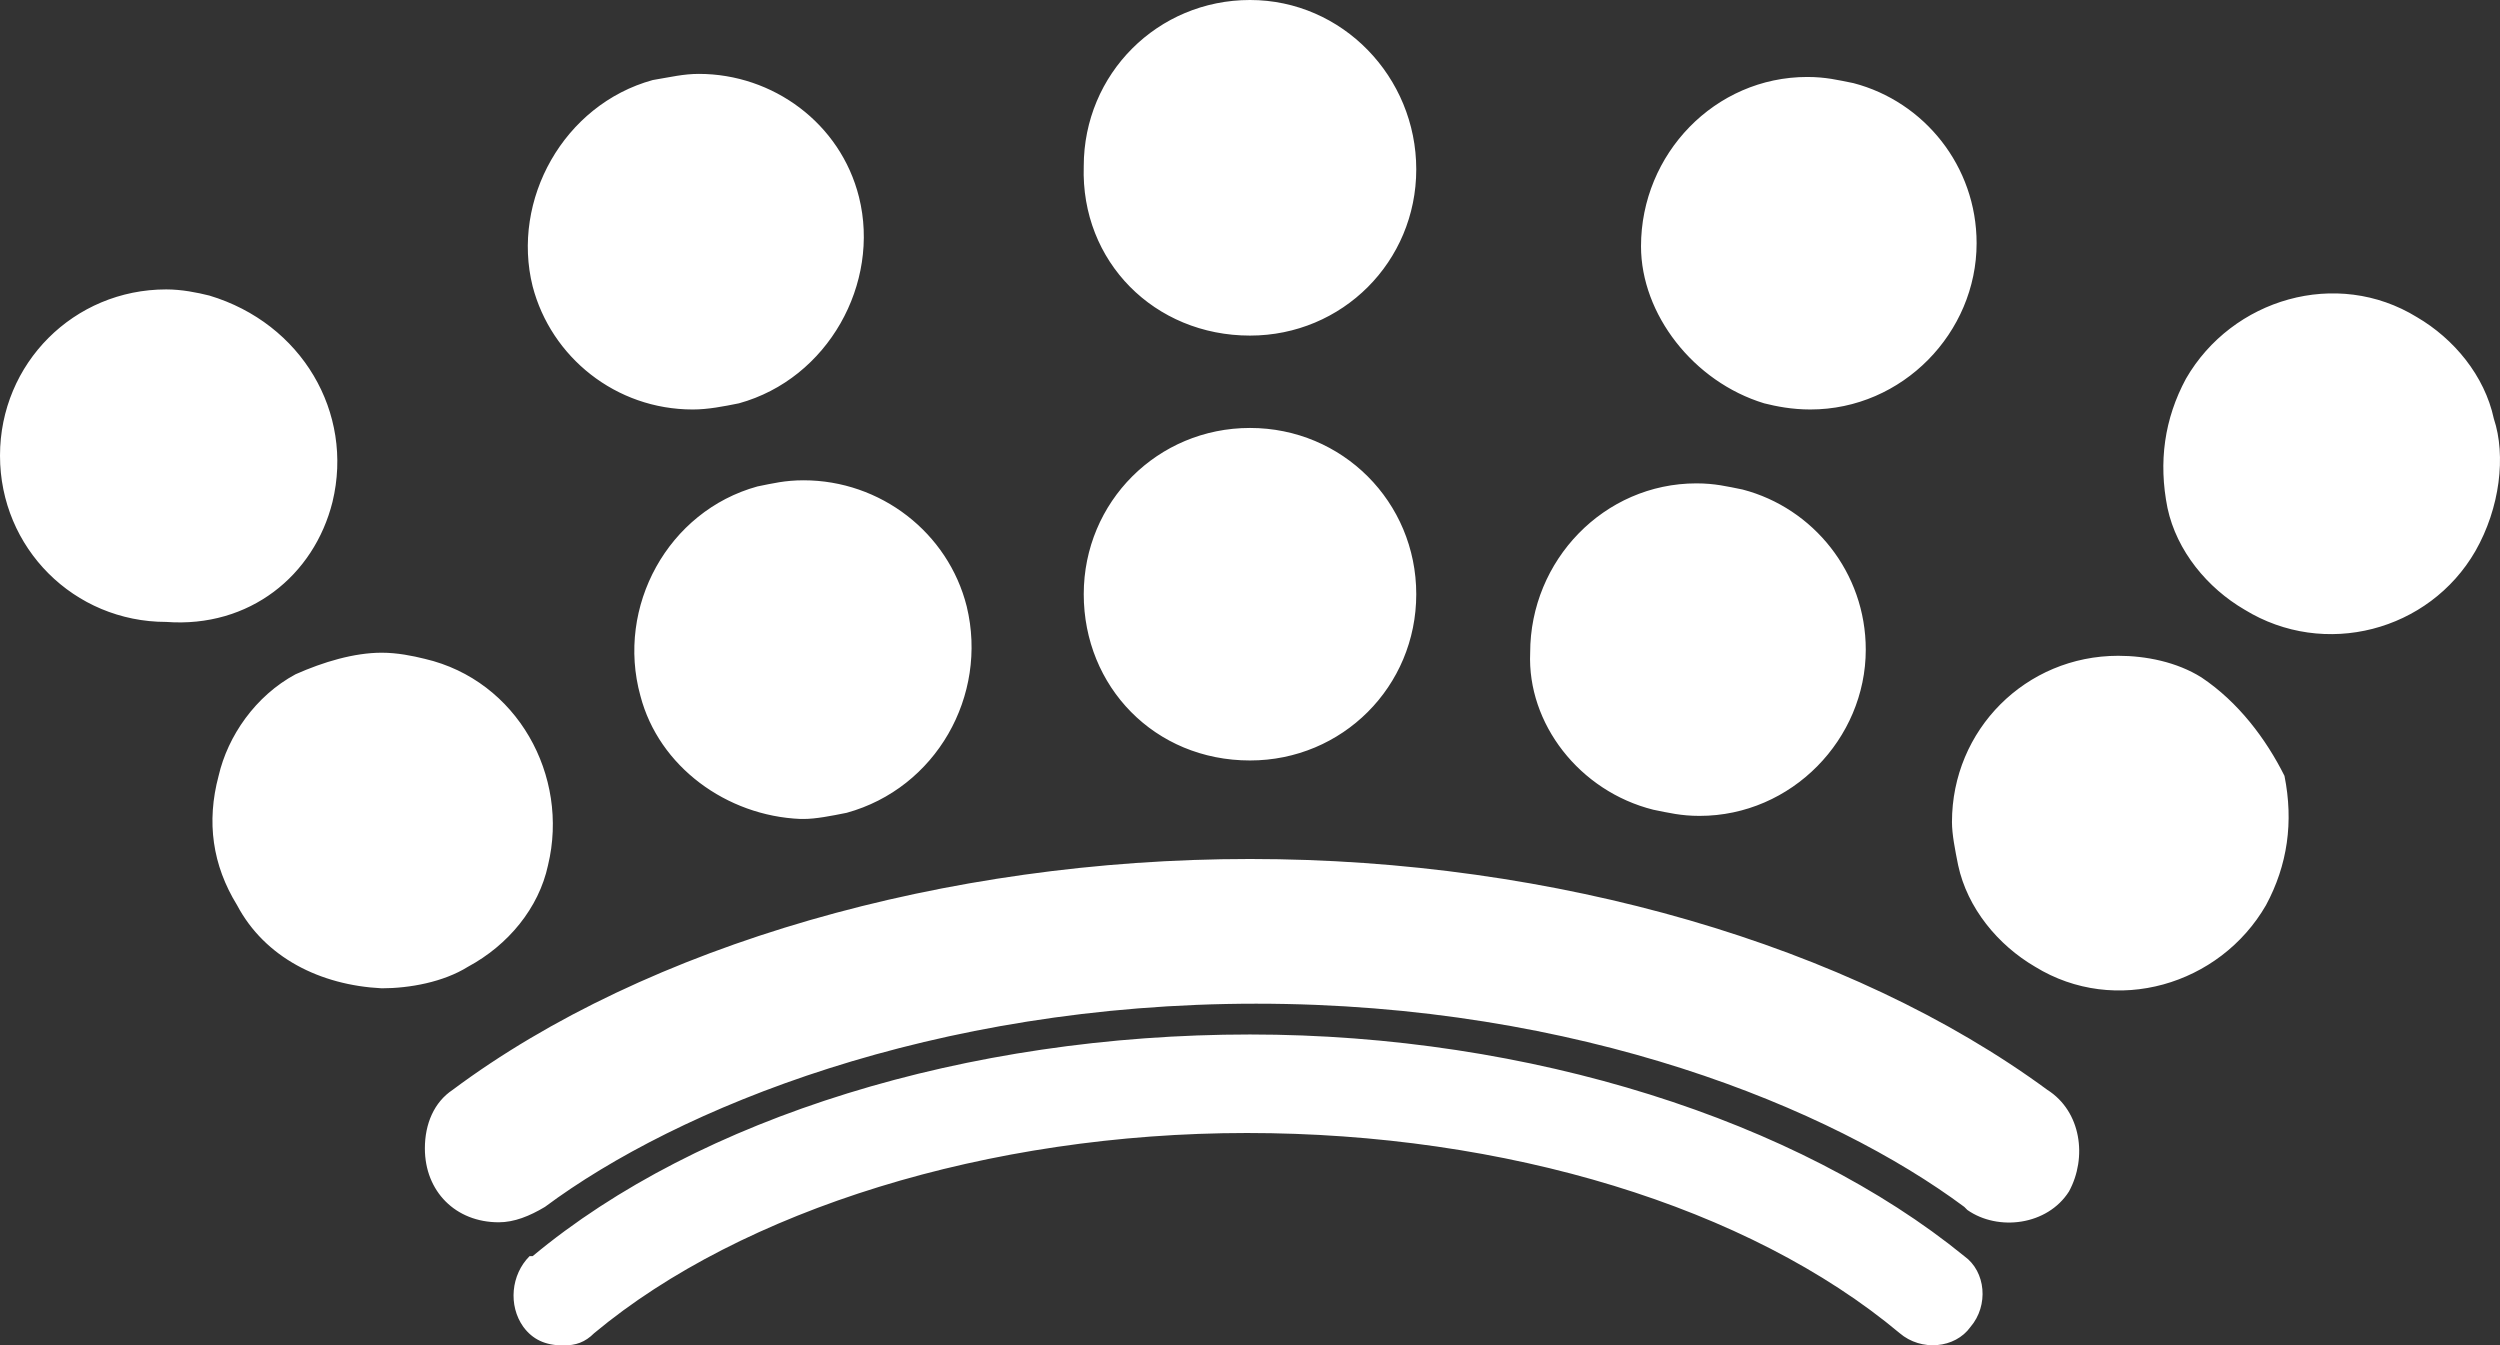 <?xml version="1.0" encoding="UTF-8"?>
<svg id="Layer_2" data-name="Layer 2" xmlns="http://www.w3.org/2000/svg" viewBox="0 0 81.2 43.7">
  <rect x="0" y="0" width="81.2" height="43.7" fill="#333333" stroke="none"/>
  <defs>
    <style>
      .cls-1 {
        fill: #fff;
      }
    </style>
  </defs>
  <g id="Layer_1-2" data-name="Layer 1">
    <path class="cls-1" d="M66.5,35.4c-6.4-4.7-16-7.5-25.9-7.5s-19.6,2.8-25.9,7.5c-.6.4-.9,1.1-.9,1.9,0,1.4,1,2.4,2.4,2.4h0c.5,0,1-.2,1.5-.5,4.3-3.2,12.6-6.6,23.1-6.6s18.7,3.4,23,6.6l.1.1c1,.7,2.6.5,3.3-.6.6-1.1.4-2.6-.7-3.3ZM40.6,33.6c-9.2,0-17.9,2.7-23.3,7.2h-.1c-.6.6-.7,1.6-.2,2.3.3.4.7.6,1.3.6.4,0,.7-.1,1-.4,4.8-4,12.8-6.5,21.2-6.5s16.3,2.4,21.2,6.5c.7.6,1.8.5,2.3-.2.6-.7.5-1.8-.2-2.3-5.4-4.4-14.1-7.2-23.2-7.2ZM10.8,16.3c.7-2.9-1-5.8-4-6.7-.4-.1-.9-.2-1.4-.2-3,0-5.4,2.4-5.4,5.4s2.4,5.4,5.4,5.4c2.7.2,4.8-1.5,5.4-3.9ZM40.6,24.7c3,0,5.4-2.4,5.4-5.4s-2.4-5.4-5.4-5.4-5.4,2.4-5.4,5.4,2.3,5.4,5.4,5.4ZM40.6,10.9c3,0,5.4-2.4,5.4-5.4s-2.4-5.5-5.4-5.5-5.4,2.4-5.4,5.4c-.1,3.1,2.3,5.5,5.4,5.5ZM24.6,15.8c-2.9.8-4.6,3.9-3.8,6.8.6,2.3,2.8,3.9,5.2,4h.1c.4,0,.9-.1,1.4-.2,2.9-.8,4.6-3.8,3.9-6.7-.6-2.4-2.8-4.1-5.3-4.1-.6,0-1,.1-1.5.2ZM17.8,28.1c.7-2.9-1-6-4-6.7-.4-.1-.9-.2-1.4-.2h0c-.9,0-1.9.3-2.8.7-1.3.7-2.2,2-2.5,3.3-.4,1.5-.2,2.9.6,4.2.9,1.7,2.7,2.6,4.7,2.7.9,0,2-.2,2.8-.7,1.3-.7,2.3-1.9,2.6-3.3ZM53.7,26.3c.5.1.9.2,1.5.2,3,0,5.4-2.5,5.4-5.4,0-2.5-1.7-4.6-4-5.2-.5-.1-.9-.2-1.5-.2-3,0-5.4,2.5-5.4,5.5-.1,2.3,1.6,4.5,4,5.1ZM57.3,13.1c.4.1.9.2,1.5.2,3,0,5.4-2.5,5.4-5.4,0-2.5-1.7-4.6-4-5.2-.5-.1-.9-.2-1.5-.2-3,0-5.4,2.5-5.4,5.5,0,2.2,1.7,4.4,4,5.1ZM71.5,22c-.8-.5-1.8-.7-2.7-.7-3,0-5.4,2.4-5.4,5.4,0,.4.1.9.2,1.4.3,1.4,1.3,2.6,2.5,3.3,2.6,1.6,6,.6,7.5-2,.7-1.3.9-2.7.6-4.2-.6-1.2-1.5-2.4-2.7-3.2ZM81,13.6c-.3-1.4-1.3-2.6-2.5-3.3-2.6-1.6-6-.6-7.5,2-.7,1.3-.9,2.7-.6,4.2.3,1.4,1.3,2.6,2.5,3.3,2.6,1.6,6,.7,7.5-1.9.8-1.4,1-3.1.6-4.3ZM22.5,13.3h0c.5,0,1-.1,1.5-.2,2.9-.8,4.6-3.9,3.9-6.7-.6-2.4-2.8-4-5.2-4-.5,0-.9.1-1.5.2-2.9.8-4.6,3.9-3.9,6.7.6,2.3,2.7,4,5.2,4Z"/>
  </g>
</svg>
